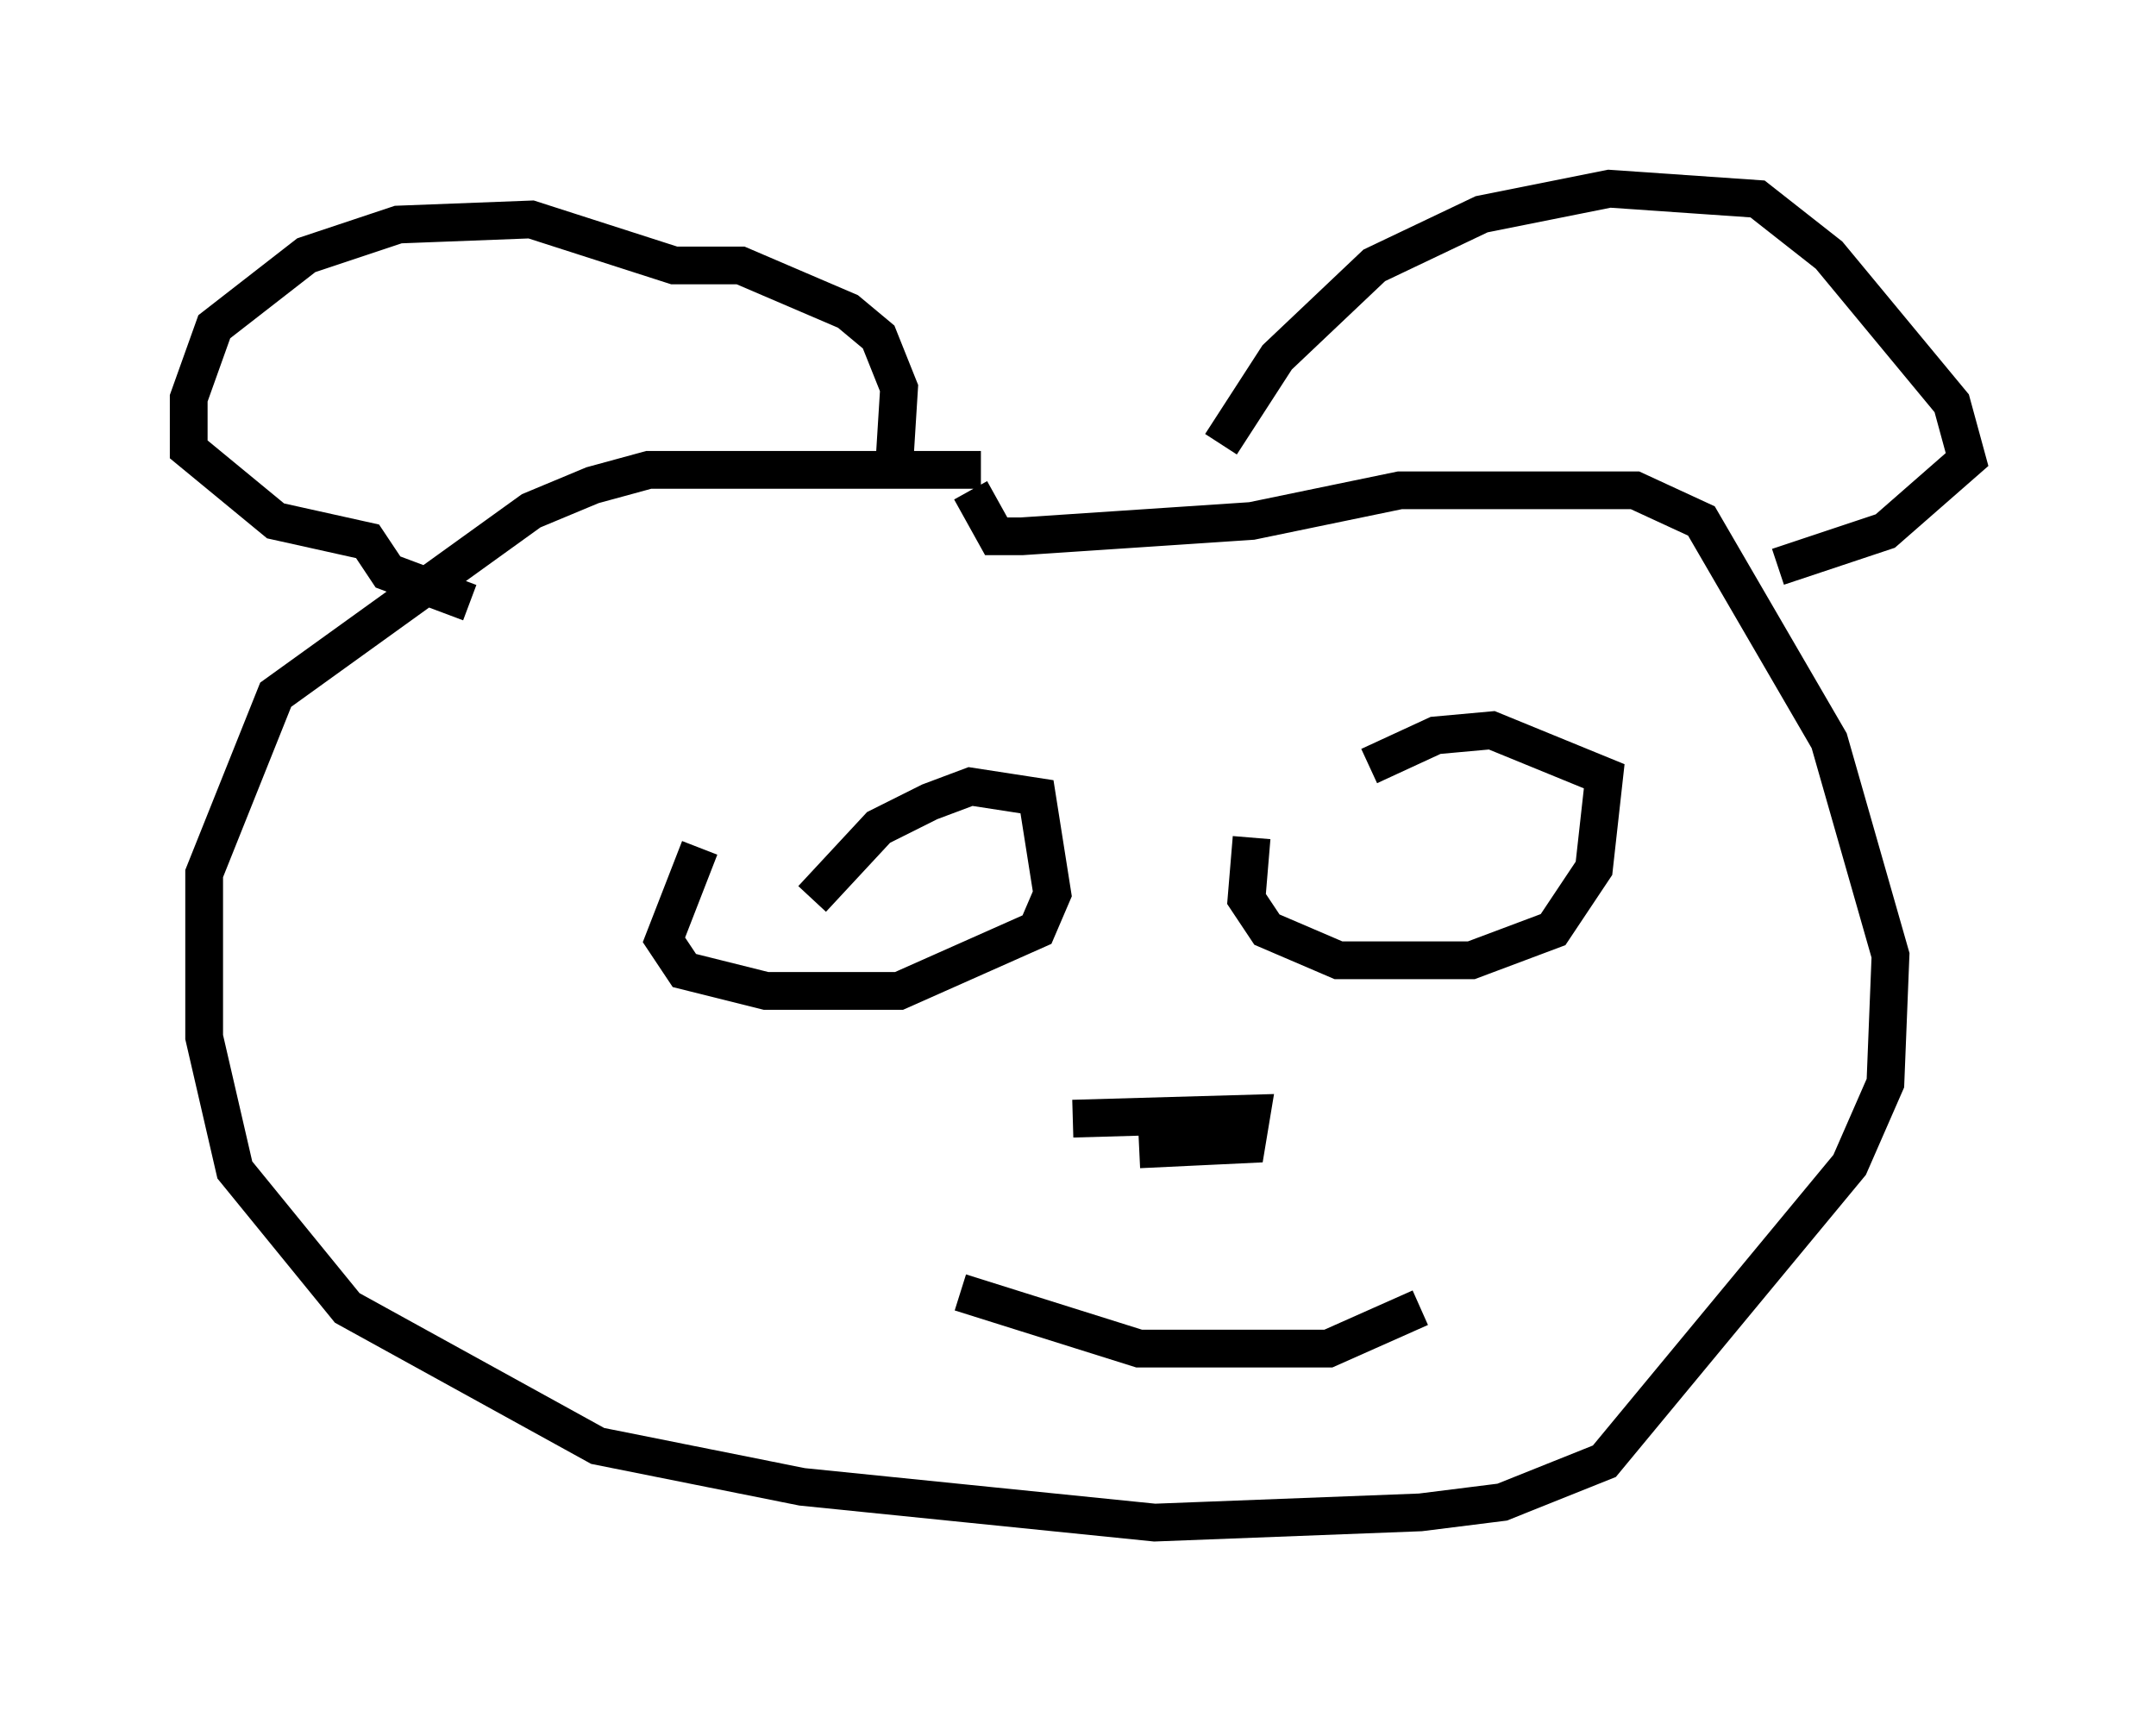 <?xml version="1.0" encoding="utf-8" ?>
<svg baseProfile="full" height="45.318" version="1.1" width="57.09" xmlns="http://www.w3.org/2000/svg" xmlns:ev="http://www.w3.org/2001/xml-events" xmlns:xlink="http://www.w3.org/1999/xlink"><defs /><rect fill="white" height="45.318" width="57.09" x="0" y="0" /><path d="M27.327, 12.848 m-1.353, -0.406 l-8.796, 0.0 -1.488, 0.406 l-1.624, 0.677 -6.766, 4.871 l-1.894, 4.736 0.0, 4.33 l0.812, 3.518 2.977, 3.654 l6.631, 3.654 5.413, 1.083 l9.337, 0.947 7.036, -0.271 l2.165, -0.271 2.706, -1.083 l6.495, -7.848 0.947, -2.165 l0.135, -3.383 -1.624, -5.683 l-3.383, -5.819 -1.759, -0.812 l-6.225, 0.0 -3.924, 0.812 l-6.089, 0.406 -0.677, 0.0 l-0.677, -1.218 m-2.03, -0.541 l0.135, -2.165 -0.541, -1.353 l-0.812, -0.677 -2.842, -1.218 l-1.759, 0.0 -3.789, -1.218 l-3.518, 0.135 -2.436, 0.812 l-2.436, 1.894 -0.677, 1.894 l0.0, 1.353 2.3, 1.894 l2.436, 0.541 0.541, 0.812 l2.165, 0.812 m19.892, -4.195 l1.488, -2.3 2.571, -2.436 l2.842, -1.353 3.383, -0.677 l3.924, 0.271 1.894, 1.488 l3.248, 3.924 0.406, 1.488 l-2.165, 1.894 -2.842, 0.947 m-28.552, 7.442 l-0.947, 2.436 0.541, 0.812 l2.165, 0.541 3.518, 0.0 l3.654, -1.624 0.406, -0.947 l-0.406, -2.571 -1.759, -0.271 l-1.083, 0.406 -1.353, 0.677 l-1.759, 1.894 m11.637, -1.624 l-0.135, 1.624 0.541, 0.812 l1.894, 0.812 3.518, 0.0 l2.165, -0.812 1.083, -1.624 l0.271, -2.436 -2.977, -1.218 l-1.488, 0.135 -1.759, 0.812 m-7.848, 9.337 l4.736, -0.135 -0.135, 0.812 l-2.842, 0.135 m-4.736, 3.789 l4.736, 1.488 5.007, 0.0 l2.436, -1.083 " fill="none" stroke="black" stroke-width="1" /></svg>